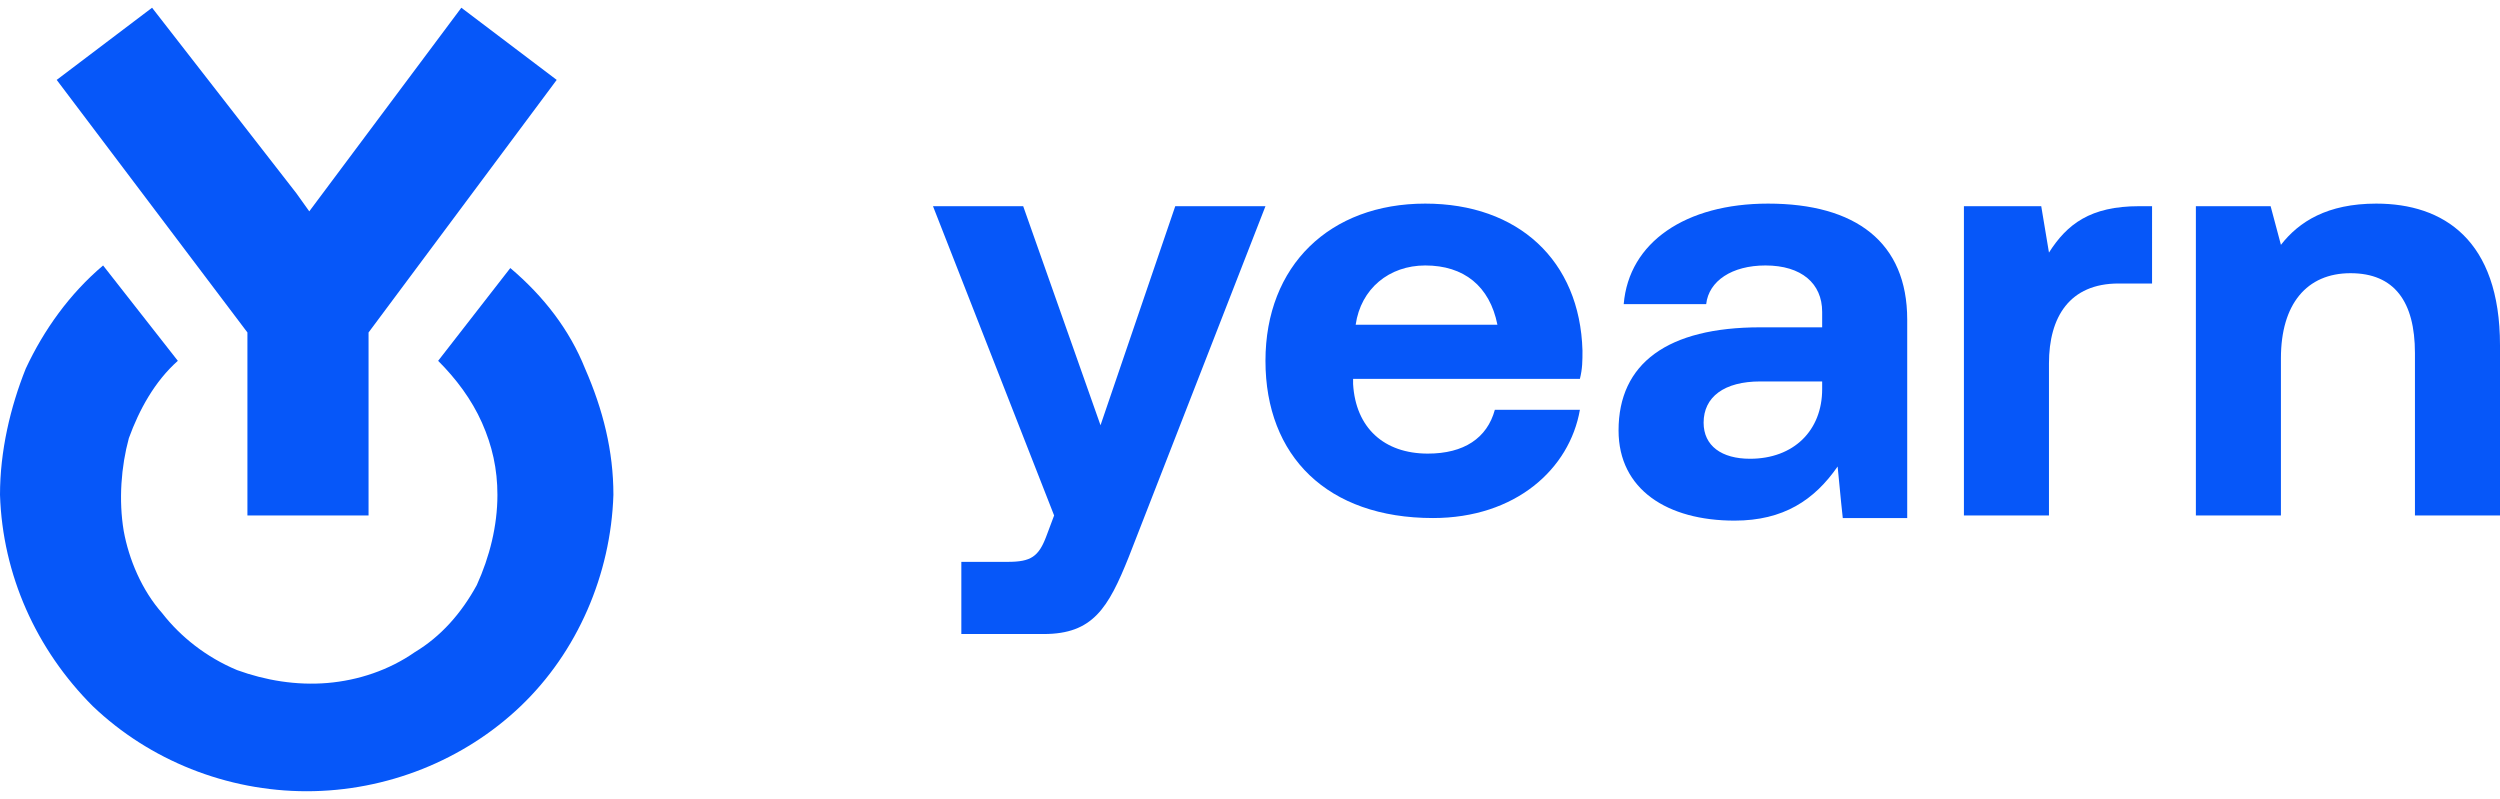 <svg xmlns="http://www.w3.org/2000/svg" xmlns:xlink="http://www.w3.org/1999/xlink"
     viewBox="0 0 97 31" xml:space="preserve"
     class="Logo__StyledLogoFull-sc-avck78-2 fLwfRu"><path fill="#0657F9" d="M9.6,20h4.7v-7.1l7.3-9.8l-3.7-2.8L12,8.2l-0.5-0.7L5.9,0.3L2.2,3.1l7.4,9.8V20z"/>
    <path fill="#0657F9"
          d="M19.8,10.4L17,14c0.7,0.7,1.3,1.5,1.7,2.4c0.4,0.9,0.6,1.8,0.6,2.8c0,1.2-0.3,2.4-0.8,3.5 c-0.6,1.1-1.4,2-2.4,2.6c-1,0.7-2.2,1.1-3.4,1.2c-1.2,0.1-2.4-0.1-3.5-0.5C8,25.5,7,24.7,6.3,23.8c-0.8-0.9-1.3-2.1-1.5-3.2 C4.6,19.4,4.7,18.1,5,17c0.4-1.1,1-2.2,1.9-3l-2.9-3.7c-1.3,1.1-2.3,2.5-3,4C0.4,15.8,0,17.5,0,19.2c0.1,3.1,1.4,6,3.6,8.2 c2.2,2.1,5.2,3.3,8.3,3.3c3.1,0,6.1-1.2,8.3-3.3c2.2-2.1,3.5-5.1,3.6-8.2c0-1.7-0.4-3.3-1.1-4.9C22.1,12.8,21.1,11.5,19.8,10.4z"/>
    <path fill="#0657F9" d="M45.6,8l-2.9,8.5l-3-8.5h-3.5l4.7,12l-0.3,0.8c-0.3,0.8-0.6,1-1.5,1h-1.8v2.8h3.2c1.9,0,2.5-1,3.3-3L49.1,8 H45.6z"/>
    <path fill="#0657F9"
          d="M55.3,7.9c-3.7,0-6.2,2.4-6.2,6.1s2.4,6.1,6.5,6.1c3.2,0,5.3-1.9,5.7-4.2h-3.3c-0.3,1.1-1.2,1.7-2.6,1.7 c-1.7,0-2.8-1-2.9-2.7v-0.2h8.8c0.1-0.4,0.1-0.7,0.1-1.1C61.3,10.1,58.9,7.9,55.3,7.9z M52.6,12.6c0.2-1.4,1.3-2.3,2.7-2.3 c1.5,0,2.5,0.8,2.8,2.3H52.6z"/>
    <path fill="#0657F9"
          d="M68.6,7.9c-3.2,0-5.4,1.5-5.6,3.9h3.2c0.1-0.9,1-1.5,2.3-1.5c1.4,0,2.2,0.7,2.2,1.8v0.6h-2.4 c-3.6,0-5.5,1.4-5.5,4c0,2.3,1.9,3.5,4.5,3.5c1.9,0,3.1-0.8,4-2.1c0.1,1.1,0.2,2,0.2,2H74v-7.7C74,9.4,72,7.9,68.6,7.9z M70.7,15.1 c0,1.6-1.1,2.7-2.8,2.7c-1.1,0-1.8-0.5-1.8-1.4c0-1,0.8-1.6,2.2-1.6h2.4V15.1z"/>
    <path fill="#0657F9" d="M79.5,9.8L79.2,8h-3v12h3.3v-5.9c0-1.8,0.8-3.1,2.7-3.1h1.3V8H83C81.1,8,80.2,8.7,79.5,9.8z"/>
    <path fill="#0657F9" d="M92.2,7.9c-1.9,0-3,0.7-3.7,1.6L88.1,8h-2.9V20h3.3v-6.1c0-2.1,1-3.3,2.7-3.3s2.5,1.1,2.5,3.1V20H97v-6.6 C97,9.3,94.8,7.9,92.2,7.9z"/></svg>
